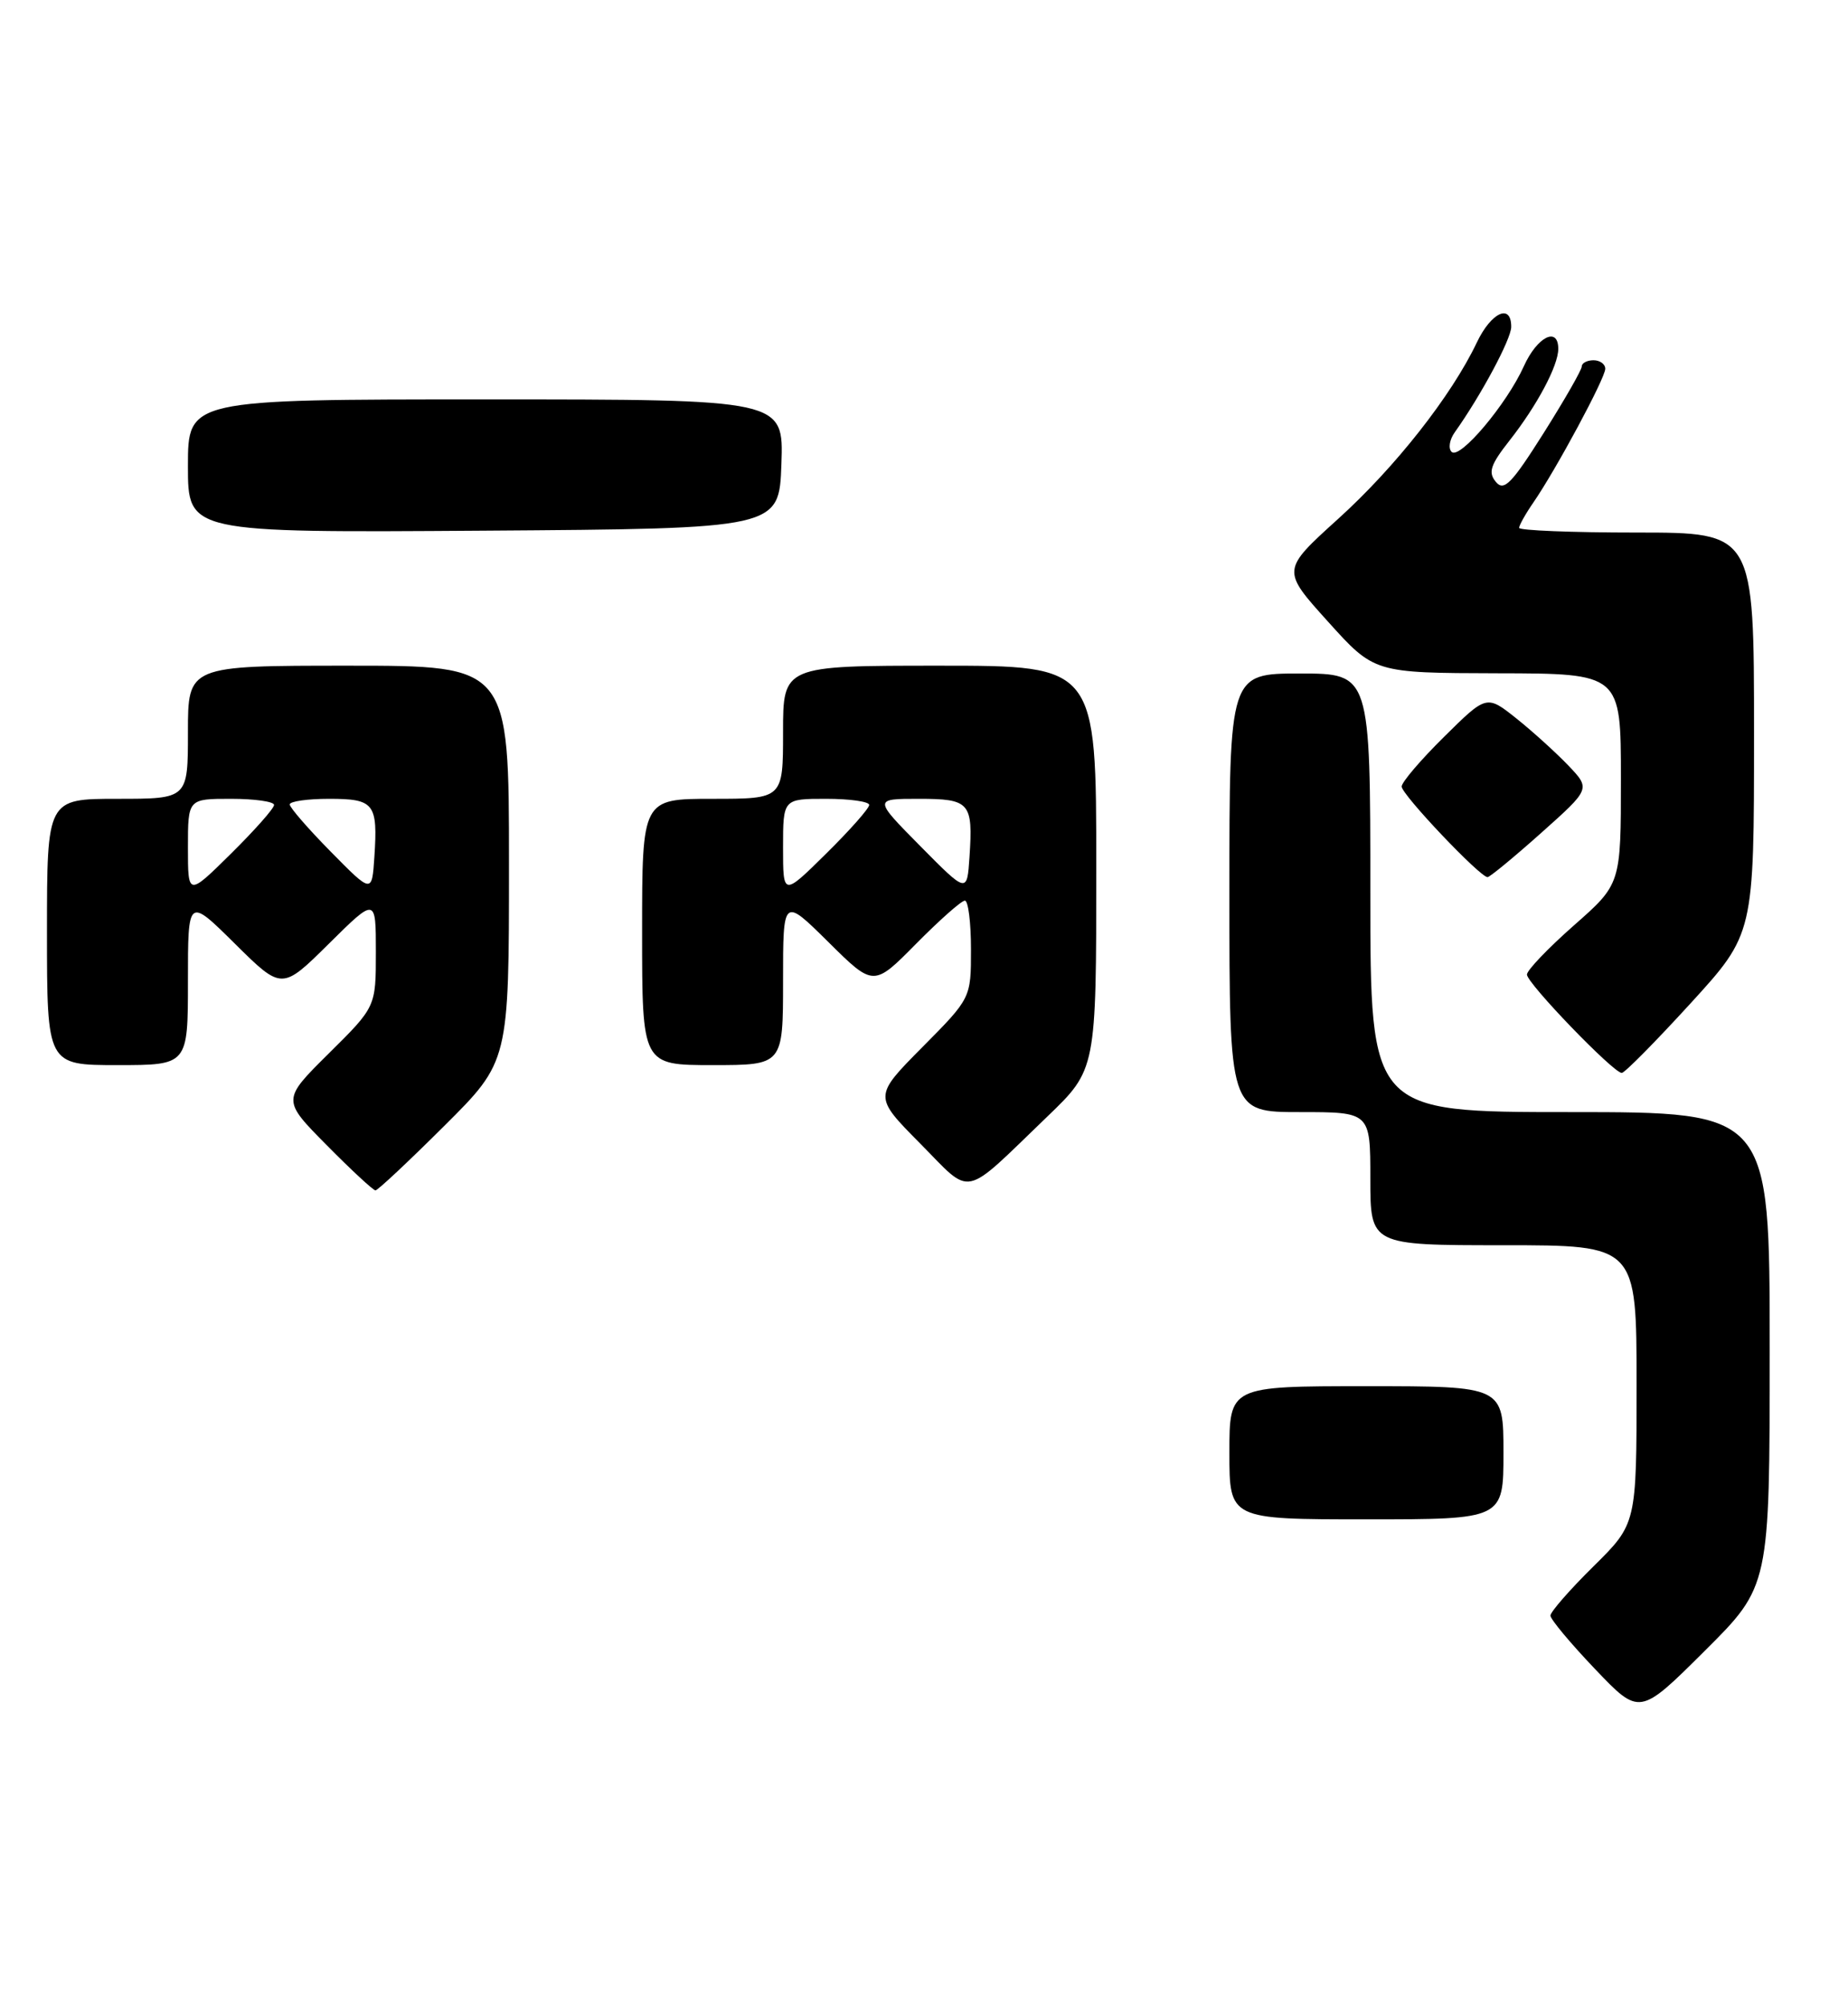 <?xml version="1.0" encoding="UTF-8" standalone="no"?>
<!DOCTYPE svg PUBLIC "-//W3C//DTD SVG 1.1//EN" "http://www.w3.org/Graphics/SVG/1.1/DTD/svg11.dtd" >
<svg xmlns="http://www.w3.org/2000/svg" xmlns:xlink="http://www.w3.org/1999/xlink" version="1.1" viewBox="0 0 236 256">
 <g >
 <path fill="currentColor"
d=" M 226.00 172.27 C 226.00 142.00 226.00 142.00 200.50 142.00 C 175.00 142.00 175.00 142.00 175.00 114.00 C 175.00 86.00 175.00 86.00 166.00 86.00 C 157.00 86.00 157.00 86.00 157.00 114.00 C 157.00 142.00 157.00 142.00 166.00 142.00 C 175.00 142.00 175.00 142.00 175.00 150.50 C 175.00 159.00 175.00 159.00 192.00 159.00 C 209.00 159.00 209.00 159.00 209.00 176.78 C 209.00 194.57 209.00 194.57 203.50 200.00 C 200.47 202.99 198.00 205.82 198.00 206.29 C 198.00 206.76 200.56 209.83 203.69 213.11 C 209.38 219.08 209.38 219.08 217.69 210.81 C 226.00 202.54 226.00 202.54 226.00 172.27 Z  M 192.00 185.50 C 192.00 177.00 192.00 177.00 174.50 177.00 C 157.00 177.00 157.00 177.00 157.00 185.50 C 157.00 194.00 157.00 194.00 174.50 194.00 C 192.00 194.00 192.00 194.00 192.00 185.50 Z  M 56.73 143.77 C 65.00 135.54 65.00 135.54 65.00 110.27 C 65.00 85.00 65.00 85.00 44.50 85.00 C 24.00 85.00 24.00 85.00 24.00 93.50 C 24.00 102.00 24.00 102.00 15.00 102.00 C 6.00 102.00 6.00 102.00 6.00 119.00 C 6.00 136.00 6.00 136.00 15.00 136.00 C 24.00 136.00 24.00 136.00 24.00 125.28 C 24.00 114.56 24.00 114.56 30.00 120.50 C 36.00 126.44 36.00 126.44 42.00 120.50 C 48.00 114.56 48.00 114.56 48.00 121.56 C 48.00 128.56 48.00 128.56 42.00 134.50 C 36.00 140.44 36.00 140.44 41.72 146.22 C 44.86 149.40 47.67 152.00 47.95 152.00 C 48.23 152.00 52.18 148.30 56.73 143.77 Z  M 133.75 142.57 C 140.00 136.56 140.00 136.56 140.00 110.78 C 140.00 85.00 140.00 85.00 120.00 85.00 C 100.00 85.00 100.00 85.00 100.00 93.50 C 100.00 102.00 100.00 102.00 91.00 102.00 C 82.00 102.00 82.00 102.00 82.00 119.00 C 82.00 136.00 82.00 136.00 91.00 136.00 C 100.00 136.00 100.00 136.00 100.00 125.28 C 100.00 114.56 100.00 114.56 105.78 120.28 C 111.56 126.01 111.56 126.01 117.00 120.50 C 119.99 117.48 122.78 115.00 123.22 115.00 C 123.65 115.00 124.00 117.80 124.00 121.22 C 124.00 127.45 124.00 127.45 117.78 133.72 C 111.56 140.00 111.56 140.00 117.48 145.98 C 124.27 152.84 122.73 153.17 133.75 142.57 Z  M 215.89 128.12 C 224.00 119.24 224.00 119.24 224.00 93.62 C 224.00 68.00 224.00 68.00 209.00 68.00 C 200.75 68.00 194.00 67.73 194.00 67.40 C 194.00 67.08 194.82 65.61 195.83 64.15 C 198.74 59.92 205.00 48.28 205.00 47.09 C 205.00 46.49 204.32 46.00 203.50 46.00 C 202.68 46.00 202.00 46.36 202.00 46.79 C 202.00 47.23 199.81 51.05 197.13 55.30 C 193.03 61.79 192.06 62.78 191.03 61.53 C 190.02 60.32 190.33 59.36 192.76 56.27 C 196.29 51.78 199.00 46.69 199.00 44.55 C 199.00 41.64 196.31 42.99 194.61 46.75 C 192.42 51.61 186.42 58.73 185.38 57.70 C 184.93 57.26 185.11 56.14 185.78 55.20 C 189.14 50.48 192.98 43.30 192.99 41.75 C 193.01 38.69 190.44 39.86 188.59 43.75 C 185.36 50.54 178.16 59.69 170.85 66.29 C 163.66 72.80 163.66 72.80 169.58 79.36 C 175.50 85.93 175.50 85.93 191.25 85.97 C 207.00 86.00 207.00 86.00 207.00 99.44 C 207.00 112.88 207.00 112.88 201.00 118.16 C 197.70 121.07 195.00 123.89 195.00 124.44 C 195.00 125.55 206.04 137.00 207.11 137.00 C 207.48 137.00 211.43 133.00 215.89 128.12 Z  M 196.81 106.36 C 203.12 100.73 203.12 100.73 200.31 97.77 C 198.76 96.15 195.78 93.44 193.68 91.76 C 189.85 88.71 189.85 88.71 184.43 94.07 C 181.44 97.02 179.00 99.88 179.00 100.43 C 179.00 101.46 189.00 112.00 189.97 112.00 C 190.26 111.99 193.34 109.46 196.81 106.36 Z  M 99.79 59.25 C 100.08 51.00 100.08 51.00 62.04 51.00 C 24.00 51.00 24.00 51.00 24.00 59.51 C 24.00 68.02 24.00 68.02 61.75 67.76 C 99.50 67.50 99.50 67.50 99.79 59.25 Z  M 24.00 108.22 C 24.00 102.00 24.00 102.00 29.50 102.00 C 32.52 102.00 35.00 102.35 35.00 102.78 C 35.00 103.22 32.52 106.01 29.50 109.00 C 24.00 114.43 24.00 114.43 24.00 108.22 Z  M 42.25 108.76 C 39.36 105.83 37.00 103.11 37.00 102.72 C 37.00 102.32 39.26 102.00 42.03 102.00 C 47.80 102.00 48.26 102.59 47.81 109.42 C 47.50 114.09 47.50 114.09 42.25 108.76 Z  M 100.00 108.22 C 100.00 102.00 100.00 102.00 105.50 102.00 C 108.53 102.00 111.00 102.35 111.00 102.78 C 111.00 103.22 108.53 106.01 105.50 109.00 C 100.00 114.43 100.00 114.43 100.00 108.22 Z  M 117.53 108.04 C 111.56 102.00 111.56 102.00 117.31 102.00 C 123.87 102.00 124.27 102.46 123.81 109.42 C 123.50 114.08 123.50 114.08 117.53 108.04 Z "/>
</g>
</svg>